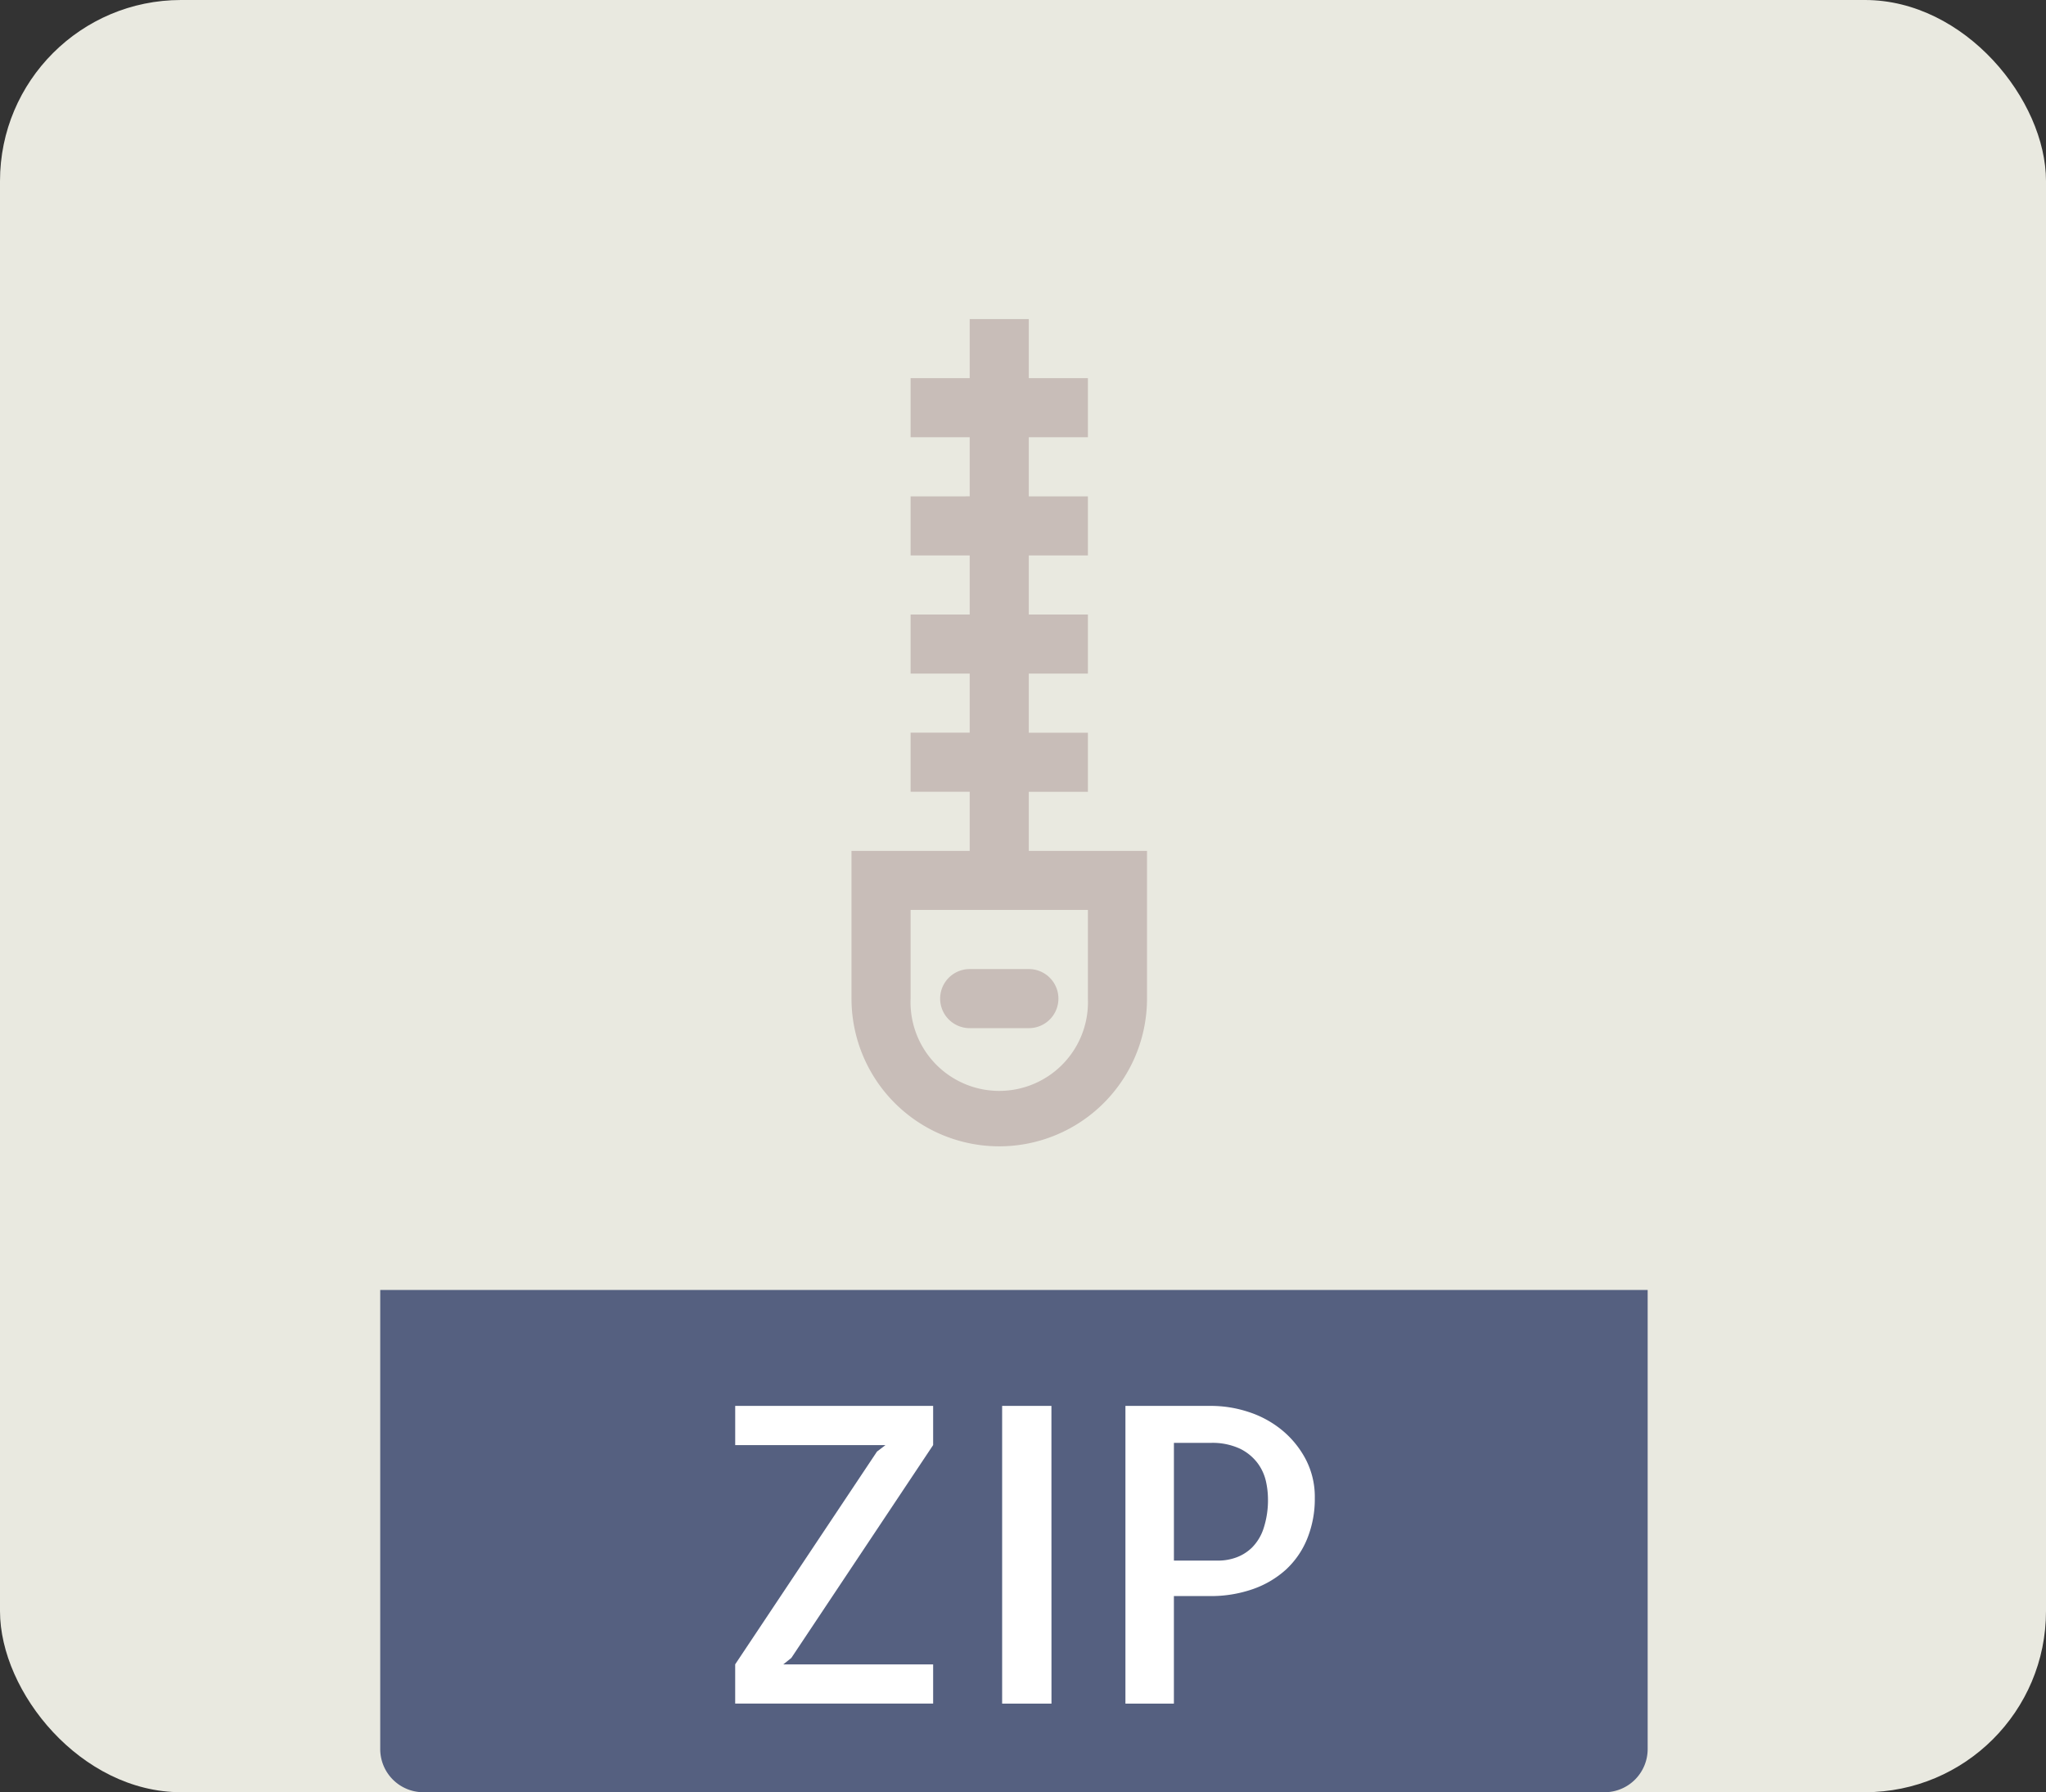 <svg xmlns="http://www.w3.org/2000/svg" width="113" height="99" viewBox="0 0 113 99">
  <rect x="0" y="0" width="113" height="99" fill="#333333" stroke="none"/>
  <g id="Group_2141" data-name="Group 2141" transform="translate(-658 -977)">
    <rect id="Rectangle_409" data-name="Rectangle 409" width="113" height="99" rx="10" transform="translate(658 977)" fill="#e9e9e0"/>
    <g id="zip" transform="translate(679 984.833)">
      <path id="Path_60" data-name="Path 60" d="M56.129,0H8.882C7.566,0,6.5,1.066,6.5,3.136v86.4a2.452,2.452,0,0,0,2.382,1.628h65.24A2.452,2.452,0,0,0,76.5,89.54V21.128c0-1.133-.151-1.5-.418-1.766L57.142.418A1.439,1.439,0,0,0,56.129,0Z" transform="translate(-6.5)" fill="#e9e9e0"/>
      <path id="Path_62" data-name="Path 62" d="M74.122,66.745H8.882A2.385,2.385,0,0,1,6.5,64.357V39h70V64.357A2.385,2.385,0,0,1,74.122,66.745Z" transform="translate(-6.5 24.423)" fill="#556080"/>
      <g id="Group_227" data-name="Group 227" transform="translate(19.604 69.827)">
        <path id="Path_63" data-name="Path 63" d="M29.5,42.924v2.164L21.668,56.847l-.446.357H29.5v2.164H18.567V57.2L26.4,45.446l.468-.357h-8.3V42.924Z" transform="translate(-18.567 -42.924)" fill="#fff"/>
        <path id="Path_64" data-name="Path 64" d="M30.325,59.369H27.6V42.924h2.722Z" transform="translate(-12.856 -42.924)" fill="#fff"/>
        <path id="Path_65" data-name="Path 65" d="M34.451,59.369H31.773V42.924H36.5a6.638,6.638,0,0,1,2.074.335,5.641,5.641,0,0,1,1.841,1,5.242,5.242,0,0,1,1.317,1.617,4.481,4.481,0,0,1,.5,2.131,5.831,5.831,0,0,1-.424,2.265,4.734,4.734,0,0,1-1.183,1.707,5.331,5.331,0,0,1-1.83,1.071,7.04,7.04,0,0,1-2.365.379H34.45v5.936Zm0-14.414v6.515h2.455a2.917,2.917,0,0,0,.971-.168,2.446,2.446,0,0,0,.881-.547A2.673,2.673,0,0,0,39.4,49.7a5.018,5.018,0,0,0,.245-1.684,4.556,4.556,0,0,0-.111-.925,2.672,2.672,0,0,0-.457-1,2.7,2.7,0,0,0-.971-.8,3.608,3.608,0,0,0-1.652-.323H34.451Z" transform="translate(-10.22 -42.924)" fill="#fff"/>
      </g>
      <g id="Group_228" data-name="Group 228" transform="translate(26.028 9.792)">
        <path id="Path_66" data-name="Path 66" d="M32.292,35.377V32.113h3.264V28.849H32.292V25.585h3.264V22.321H32.292V19.057h3.264V15.792H32.292V12.528h3.264V9.264H32.292V6H29.028V9.264H25.764v3.264h3.264v3.264H25.764v3.264h3.264v3.264H25.764v3.264h3.264v3.264H25.764v3.264h3.264v3.264H22.5v8.16a8.16,8.16,0,1,0,16.321,0v-8.16Zm3.264,8.16a4.9,4.9,0,1,1-9.792,0v-4.9h9.792Z" transform="translate(-22.5 -6)" fill="#c8bdb8"/>
        <path id="Path_67" data-name="Path 67" d="M27.132,31.264H30.4A1.632,1.632,0,1,0,30.4,28H27.132a1.632,1.632,0,1,0,0,3.264Z" transform="translate(-20.604 7.905)" fill="#c8bdb8"/>
      </g>
    </g>
  </g>
</svg>
